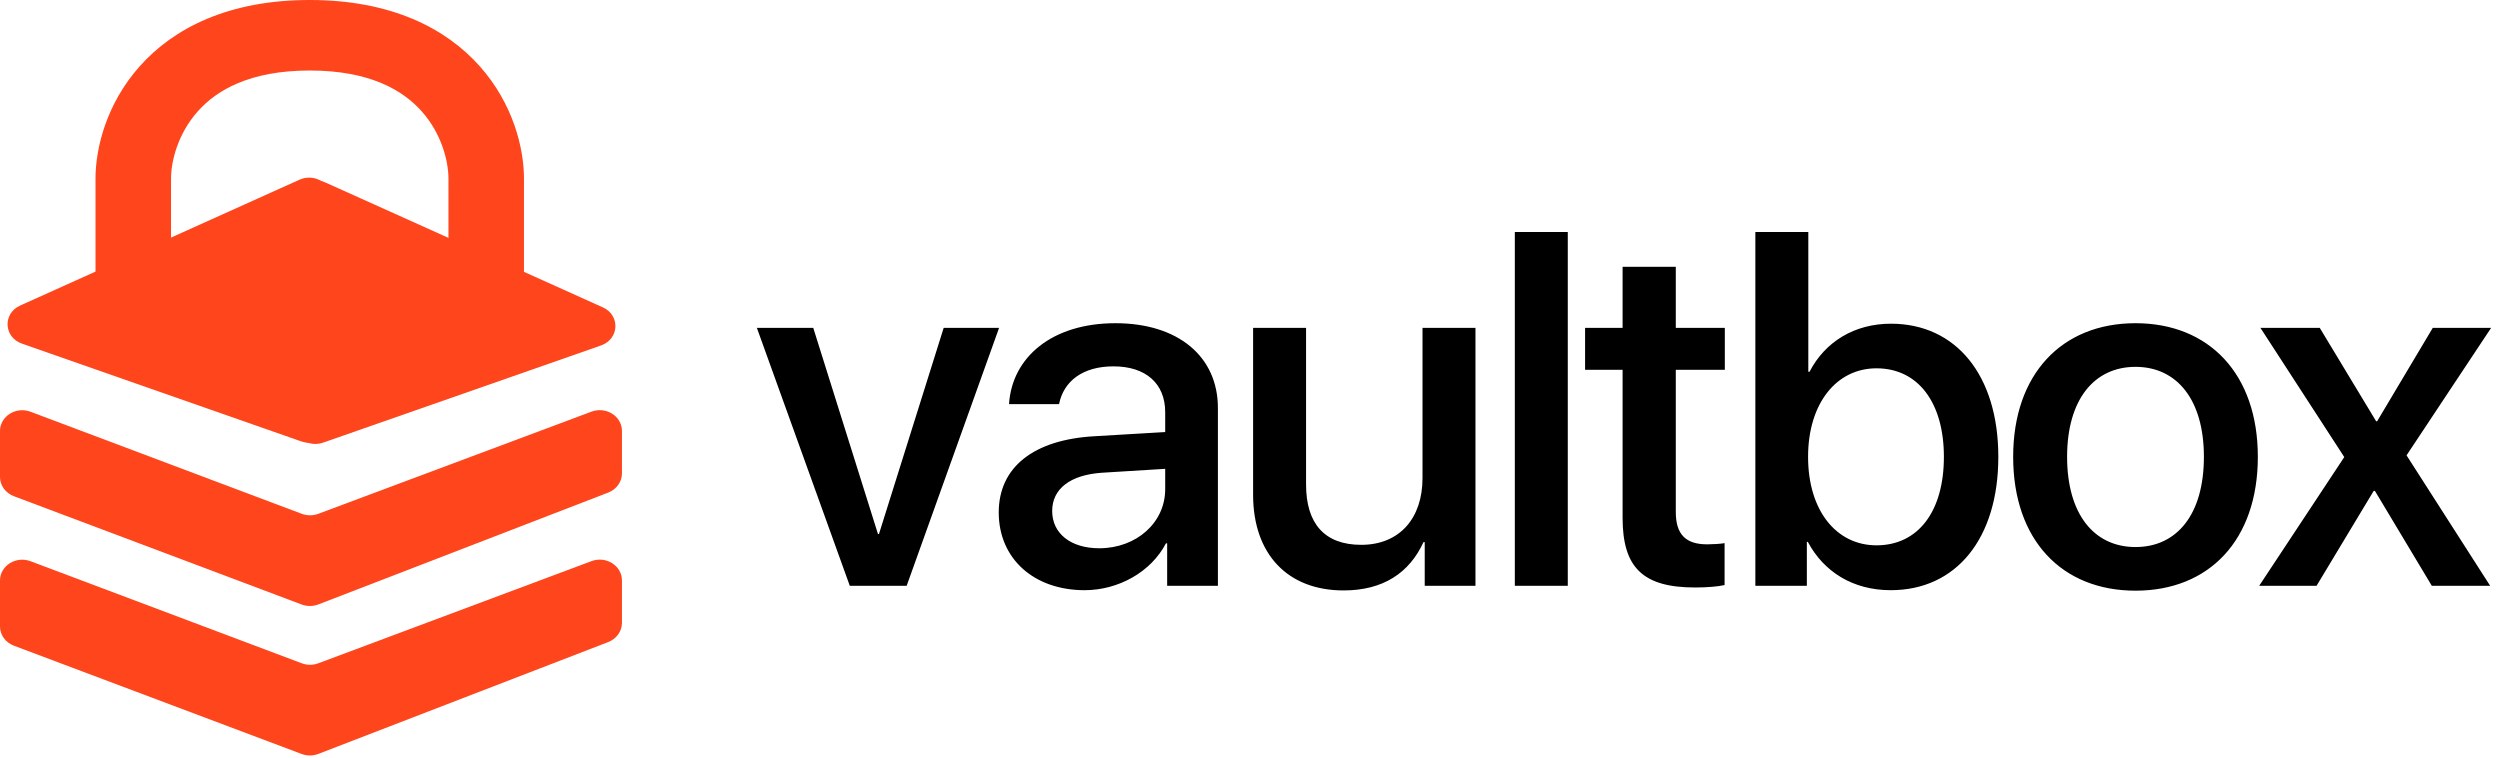 <svg width="478" height="145" viewBox="0 0 478 145" fill="none" xmlns="http://www.w3.org/2000/svg">
<path d="M191.025 62.688L173.354 112H162.479L144.713 62.688H155.494L167.869 102.109H168.057L180.432 62.688H191.025ZM210.177 104.828C217.255 104.828 222.786 99.953 222.786 93.531V89.641L210.645 90.391C204.599 90.812 201.177 93.484 201.177 97.703C201.177 102.016 204.739 104.828 210.177 104.828ZM207.364 112.844C197.708 112.844 190.958 106.844 190.958 97.984C190.958 89.359 197.567 84.062 209.286 83.406L222.786 82.609V78.812C222.786 73.328 219.083 70.047 212.895 70.047C207.036 70.047 203.38 72.859 202.489 77.266H192.927C193.489 68.359 201.083 61.797 213.27 61.797C225.224 61.797 232.864 68.125 232.864 78.016V112H223.161V103.891H222.927C220.067 109.375 213.833 112.844 207.364 112.844ZM282.109 62.688V112H272.406V103.656H272.172C269.453 109.562 264.437 112.891 256.89 112.891C246.156 112.891 239.594 105.906 239.594 94.609V62.688H249.719V92.641C249.719 100.141 253.281 104.172 260.265 104.172C267.578 104.172 271.984 99.109 271.984 91.422V62.688H282.109ZM289.635 112V44.359H299.76V112H289.635ZM310.24 51.016H320.412V62.688H329.787V70.703H320.412V97.891C320.412 102.156 322.287 104.078 326.412 104.078C327.443 104.078 329.084 103.984 329.74 103.844V111.859C328.615 112.141 326.365 112.328 324.115 112.328C314.13 112.328 310.24 108.531 310.24 99.016V70.703H303.068V62.688H310.24V51.016ZM361.5 112.844C354.282 112.844 348.704 109.328 345.657 103.609H345.469V112H335.625V44.359H345.75V71.078H345.985C348.938 65.359 354.563 61.891 361.547 61.891C373.969 61.891 382.079 71.734 382.079 87.344C382.079 103 374.016 112.844 361.5 112.844ZM358.782 70.422C351.094 70.422 345.704 77.172 345.704 87.344C345.704 97.609 351.094 104.266 358.782 104.266C366.75 104.266 371.672 97.797 371.672 87.344C371.672 76.984 366.75 70.422 358.782 70.422ZM408.308 112.938C394.199 112.938 384.917 103.234 384.917 87.344C384.917 71.5 394.245 61.797 408.308 61.797C422.37 61.797 431.699 71.5 431.699 87.344C431.699 103.234 422.417 112.938 408.308 112.938ZM408.308 104.594C416.277 104.594 421.386 98.312 421.386 87.344C421.386 76.422 416.23 70.141 408.308 70.141C400.386 70.141 395.23 76.422 395.23 87.344C395.23 98.312 400.386 104.594 408.308 104.594ZM454.084 93.859H453.85L442.928 112H431.959L448.225 87.391L432.194 62.688H443.537L454.319 80.547H454.506L465.147 62.688H476.303L460.131 87.062L476.115 112H464.959L454.084 93.859Z" fill="black"/>
<path d="M3.849 58.423L57.26 34.362C60.08 33.092 63.352 35.01 63.352 37.933V80.685C63.352 83.453 60.391 85.37 57.615 84.398L4.204 65.707C0.704 64.483 0.483 59.94 3.849 58.423Z" fill="#FF451C"/>
<path d="M115.265 58.769L62.153 34.861C59.333 33.591 56.061 35.51 56.061 38.432V80.912C56.061 83.68 59.021 85.597 61.798 84.626L114.91 66.054C118.411 64.83 118.633 60.285 115.265 58.769Z" fill="#FF451C"/>
<path fill-rule="evenodd" clip-rule="evenodd" d="M37.792 21.317C33.98 25.617 32.702 30.868 32.702 34.148V59.036H18.262V34.148C18.262 28.293 20.357 19.84 26.668 12.721C33.219 5.33 43.769 0 59.223 0C74.677 0 85.227 5.33 91.778 12.721C98.089 19.84 100.184 28.293 100.184 34.148V59.036H85.745V34.148C85.745 30.868 84.466 25.617 80.654 21.317C77.083 17.288 70.762 13.482 59.223 13.482C47.684 13.482 41.363 17.288 37.792 21.317Z" fill="#FF451C"/>
<path d="M57.689 98.238L5.835 78.725C3.043 77.674 0 79.593 0 82.403V91.2C0 92.818 1.052 94.273 2.659 94.878L57.664 115.577C58.695 115.964 59.847 115.96 60.874 115.564L116.291 94.182C117.88 93.569 118.916 92.122 118.916 90.517V82.389C118.916 79.583 115.88 77.665 113.09 78.708L60.856 98.241C59.839 98.621 58.705 98.62 57.689 98.238Z" fill="#FF451C"/>
<path d="M57.689 126.818L5.835 107.305C3.043 106.255 0 108.173 0 110.983V119.78C0 121.398 1.052 122.853 2.659 123.458L57.664 144.157C58.695 144.545 59.847 144.54 60.874 144.144L116.291 122.762C117.88 122.149 118.916 120.702 118.916 119.097V110.969C118.916 108.163 115.88 106.245 113.09 107.288L60.856 126.822C59.839 127.202 58.705 127.201 57.689 126.818Z" fill="#FF451C"/>
</svg>
